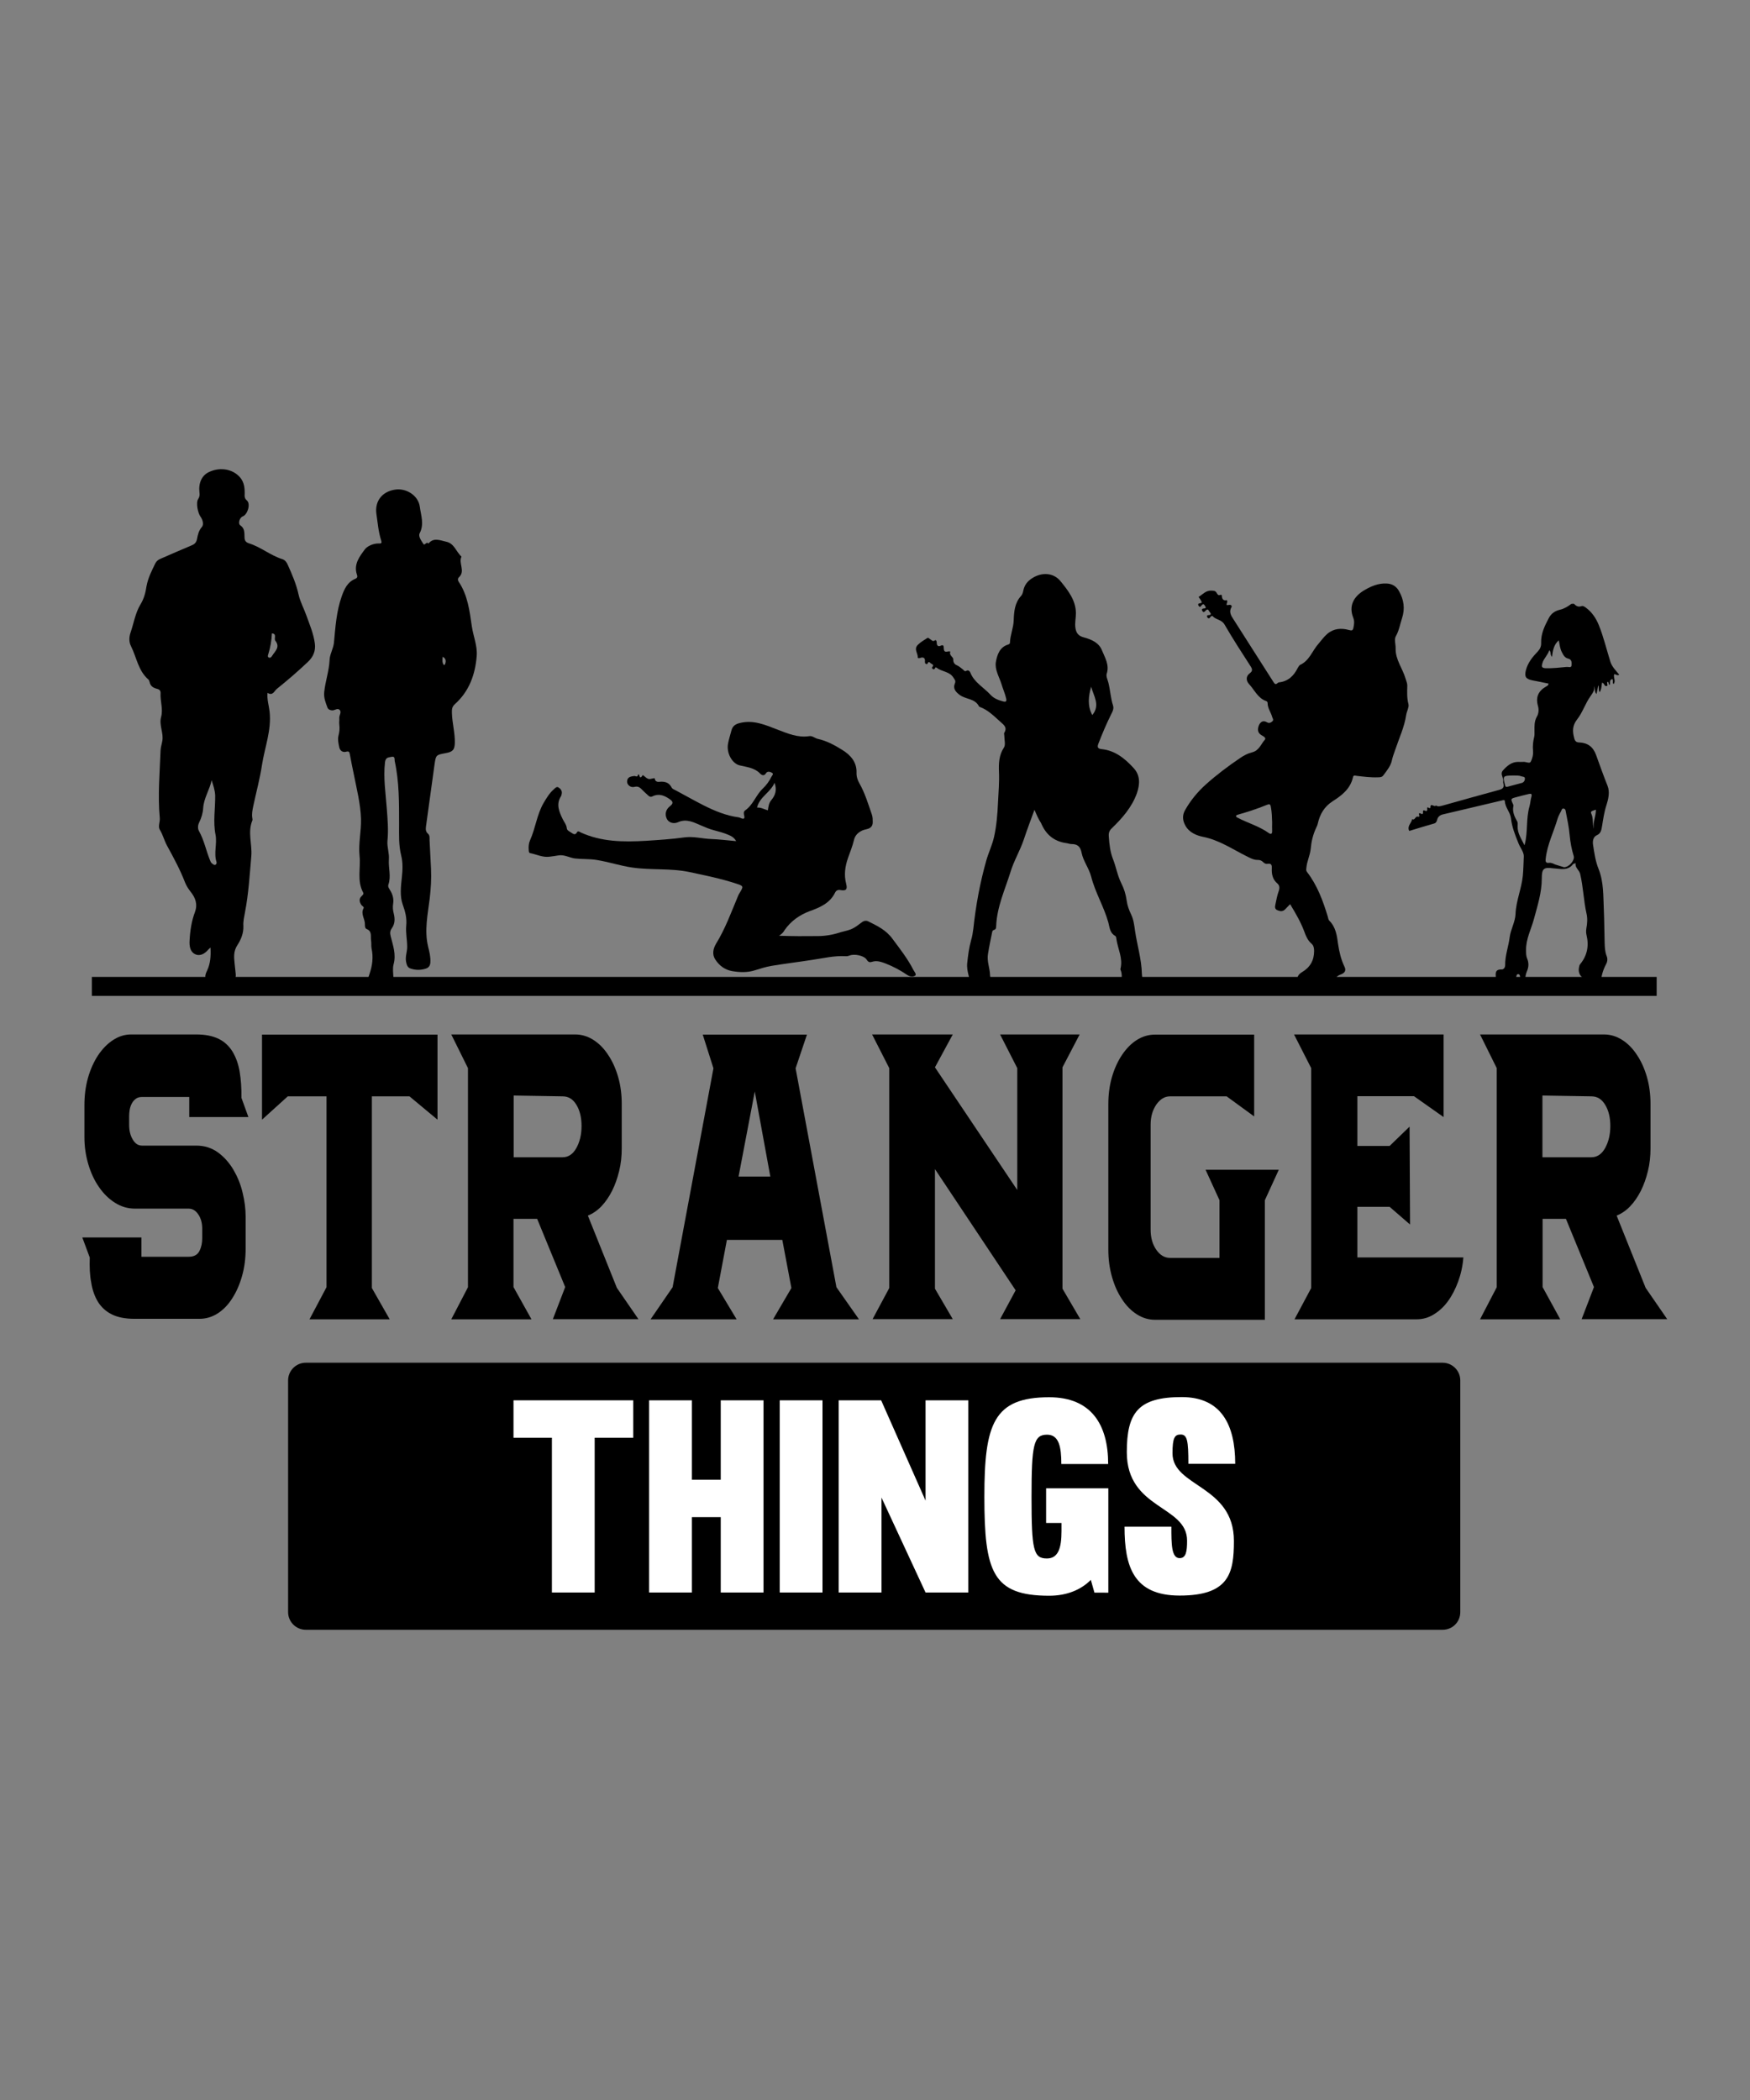 <?xml version="1.0" encoding="utf-8"?>
<!-- Generator: Adobe Illustrator 18.0.0, SVG Export Plug-In . SVG Version: 6.00 Build 0)  -->
<!DOCTYPE svg PUBLIC "-//W3C//DTD SVG 1.1//EN" "http://www.w3.org/Graphics/SVG/1.1/DTD/svg11.dtd">
<svg version="1.1" id="Layer_1" xmlns="http://www.w3.org/2000/svg" xmlns:xlink="http://www.w3.org/1999/xlink" x="0px" y="0px"
	 viewBox="0 0 1080 1296" enable-background="new 0 0 1080 1296" xml:space="preserve">
<rect x="0" y="0" width="1080" height="1296" fill="#808080" stroke="none"/>
<g>
	<g>
		<path d="M890.3,1005.8H188.7c-6,0-10.9-4.9-10.9-10.9v-143c0-6,4.9-10.9,10.9-10.9h701.6c6,0,10.9,4.9,10.9,10.9v143
			C901.2,1001,896.4,1005.8,890.3,1005.8z"/>
	</g>
	<g>
		<path fill="#FFFFFF" d="M367,982.8h-26.4v-95.5h-23.7v-23.1h73.9v23.1H367V982.8z"/>
		<path fill="#FFFFFF" d="M471.2,864.2v118.6h-26.4v-46.5h-17.8v46.5h-26.4V864.2h26.4v49h17.8v-49H471.2z"/>
		<path fill="#FFFFFF" d="M507.6,864.2v118.6h-26.4V864.2H507.6z"/>
		<path fill="#FFFFFF" d="M597.6,864.2v118.6h-26.4l-27.2-58.6v58.6h-26.4V864.2h26.2l27.4,61.9v-61.9H597.6z"/>
		<path fill="#FFFFFF" d="M675.4,982.8l-2.2-7.8c-6,6.1-14.8,9.8-25.7,9.8c-35,0-40-14.8-40-61.1c0-44.8,5.6-61.4,40-61.4
			c25.9,0,36.4,16.8,36.4,41.2H655c0-10.6-1.5-18.1-8.8-18.1c-8.3,0-9.6,6.1-9.6,38.4c0,32.9,1.2,38,9.5,38c7,0,9-6.5,9-16.8v-5.1
			h-9.5v-21.4h38.4v64.4H675.4z"/>
		<path fill="#FFFFFF" d="M723.6,896.9c0,20.9,37.9,19.6,37.9,54.1c0,19.9-3,33.7-33.5,33.7c-28.6,0-34-18.1-34-42.5h28.9
			c0,10.6,0,19.4,5.1,19.4c4,0,4.6-4.2,4.6-10.8c0-21.9-37.2-19.1-37.2-54.6c0-24.4,7-34,33.9-34c24.2,0,33,16.8,33,41.2h-28.9
			c0-14.4-0.7-18.1-4.8-18.1C724.9,885.3,723.6,887.4,723.6,896.9z"/>
	</g>
	<g>
		<g>
			<g>
				<path d="M129.9,584.8c-0.8,0.7-1.2,1-1.4,1.3c-2.3,2.7-5.4,4.3-8.4,2.6c-2.8-1.5-3.3-5-3.1-8.2c0.3-6,1.2-12,3.3-17.6
					c1.8-4.9,0.3-8.9-2.7-12.6c-1.4-1.8-2.6-3.7-3.4-5.7c-3-7.8-7-15.2-11-22.5c-1.8-3.2-2.6-6.8-4.5-9.9c-1.4-2.2,0.2-4.9-0.1-7.5
					c-1.3-13.9,0-27.8,0.5-41.7c0.1-2,0.8-3.9,1.1-5.9c0.8-4.9-2.1-9.6-0.8-14.5c1.4-5-0.6-9.8-0.3-14.8c0.1-1.7-0.9-2.4-2.2-2.7
					c-2.4-0.6-4.1-1.7-4.6-4.3c-0.1-0.5-0.4-1.2-0.8-1.5c-6.2-5.4-7.2-13.6-10.6-20.4c-1.4-2.7-1.3-5.7-0.3-8.6
					c2-5.8,2.9-12,6.1-17.3c2.2-3.6,3.1-7.2,3.7-11.1c0.9-5.1,3.2-9.6,5.4-14.1c0.8-1.6,2-2.5,3.6-3.1c6.3-2.7,12.5-5.5,18.8-8.1
					c2-0.8,3-1.9,3.4-4c0.5-2.6,1-5.1,3-7.4c1.3-1.5,0.5-4.5-0.9-6.4c-1.6-2.2-2.9-8.6-1.4-10.8c0.9-1.4,1-2.6,0.8-4
					c-0.7-5.9,1.4-10.6,5.9-12.7c6.4-3,13.2-1.9,17.5,1.7c4,3.3,4.6,7.3,4.5,11.9c-0.1,1.5-0.1,2.7,1.4,4c2.4,2.1,0.4,8.7-2.6,9.8
					c-1.9,0.7-3.1,4.4-1.5,5.5c2.8,1.9,2.5,4.6,2.6,7.2c0,2,0.6,3.2,2.7,3.9c7.4,2.3,13.3,7.5,20.7,9.8c1.6,0.5,2.7,2,3.3,3.5
					c2.7,6,5.3,12,6.7,18.5c1,4.4,3.3,8.5,4.8,12.8c2,5.6,4.4,11.1,5.2,17.2c0.6,4.7-1,8.3-4.3,11.4c-6.1,5.8-12.5,11.3-19.1,16.6
					c-1.7,1.4-2.5,4.5-5.8,2.5c-0.4,4.2,0.9,7.9,1.3,11.7c1.2,11.4-3,21.8-4.7,32.7c-1.3,8.6-3.6,17-5.4,25.5
					c-0.5,2.4-1,4.8-0.6,7.3c0.1,0.5,0.2,1,0.1,1.4c-3.1,7.3-0.1,14.7-0.7,22.1c-1,11.6-1.7,23.3-3.9,34.7c-0.5,2.8-1.2,5.6-1,8.4
					c0.2,4.5-1.5,8.5-3.7,11.9c-2.5,3.8-2.1,7.5-1.7,11.4c1.1,11.4,2.4,9.1-8.4,10.3c-1.5,0.2-3.1,0.1-4.6,0.1
					c-5.1,0-6.3-1.6-3.9-6.3C129.8,594.7,130.2,590.2,129.9,584.8z M130.6,481.5c-1.2,5.9-4.8,11-5.2,17.1c-0.2,3.2-1.1,6.2-2.5,9
					c-0.9,1.8-0.9,3.9-0.1,5.3c3.1,5.5,4.3,11.7,6.6,17.5c0.4,1,0.7,2,1.6,2.6c0.6,0.4,1.1,1,1.9,0.7c0.7-0.3,0.9-1.2,0.7-1.8
					c-1.8-5.5,0.5-11.2-0.6-16.8c-1.6-8-0.1-16.2-0.2-24.2C132.6,487.4,131.6,484.6,130.6,481.5z M167.8,390.9
					c-0.2,4.3-0.9,8.6-2.2,12.7c-0.2,0.7-0.7,1.7,0.3,2.2c0.9,0.4,1.6-0.3,2-1c1.8-2.9,5.2-5.4,2-9.4c-0.4-0.5-0.3-1.6-0.2-2.4
					C169.8,391.6,169.3,391,167.8,390.9z"/>
			</g>
			<g>
				<path d="M234.7,606.9c-0.8,0-1.6,0-2.5,0c-5.6,0-6-0.5-4.2-5.7c1.8-5.2,2.5-10.5,1.3-15.9c-0.3-1.6,0-3.3-0.3-4.9
					c-0.4-2.6,0.8-5.7-2.8-7.1c-1-0.4-1-1.9-1-2.9c0.1-3.3-2.8-6.4-0.8-9.9c0.4-0.8-0.8-1.3-1.3-1.9c-1.3-1.9-1.8-3.9,0.2-5.7
					c0.6-0.6,1.3-1.2,0.8-2.1c-3.9-7.2-1.4-15.1-2.2-22.6c-0.8-7.6,1.1-15.2,0.9-22.8c-0.3-9.4-2.7-18.6-4.5-27.8
					c-0.8-4-1.7-8.1-2.4-12.1c-0.3-1.5-0.6-2-2.2-1.6c-2.1,0.6-3.8-0.5-4.3-2.6c-0.5-2.4-1.1-5-0.5-7.3c0.6-2.3,0.8-4.4,0.5-6.8
					c-0.2-1.3,0.1-2.6,0-3.9c-0.2-1.8,1.5-3.6,0.3-5.1c-1.3-1.5-3.1,0.3-4.7,0.2c-1.3-0.1-2.4-0.5-2.9-1.7c-1.1-3.1-2.4-5.9-2-9.7
					c0.7-6.6,3-13,3.3-19.7c0.1-3.5,2.3-6.9,2.7-10.7c0.9-9.6,1.5-19.3,4.8-28.6c1.6-4.5,3.5-8.8,8.4-10.8c1.7-0.7,1.2-1.9,0.9-2.8
					c-2-6.3,1.8-11.1,5-15.4c1.4-1.9,5.2-3.7,8.5-3.6c1.9,0.1,2-0.4,1.5-2c-1.7-5.3-2.1-10.8-2.9-16.2c-1.1-7.7,3.3-13.7,11.3-15
					c7.1-1.2,14.6,3.6,15.5,10.6c0.7,5.4,2.8,10.7-0.1,16.3c-1,1.9,1,4.6,2.3,6.6c0.8,1.3,2-1.9,3.1-0.2c3.2-4,7.2-2,10.9-1.2
					c5.1,1,6.2,6.3,9.5,9.2c-2,4.1,2.6,9-1.6,12.8c-0.7,0.6-0.8,1.7-0.2,2.6c5.7,8.4,6.8,18.2,8.2,27.7c0.9,6.1,3.5,12,3,18.2
					c-0.9,11.4-4.6,21.8-13.4,29.7c-1.8,1.6-2,3.1-1.9,5.7c0.2,6.1,1.9,12,1.8,18.1c-0.1,4.5-1.3,5.7-5.7,6.5c-6,1.1-6,1.1-6.9,7.5
					c-1.7,12.6-3.5,25.2-5.2,37.7c-0.2,1.6-0.3,3.2,1.2,4.5c1.2,1,1,2.6,1,4c0.3,5.9,0.6,11.8,0.9,17.6c0.3,6.1-0.1,12.3-0.8,18.4
					c-1.2,9.8-3.4,19.7-1,29.7c0.8,3.2,1.6,6.3,1.4,9.7c-0.1,1.9-0.9,3.2-2.6,3.8c-3.2,1.1-6.5,1.1-9.7,0c-2-0.7-2.3-2.4-2.7-4.2
					c-0.6-3.1,0.7-6.1,0.7-9.1c0-4.4-1-8.8-0.6-13c0.5-4.8-0.6-8.8-2.2-13.3c-1.8-5.1-1.1-11.1-0.5-16.6c0.5-4.6,0.7-9-0.4-13.5
					c-1.6-6.3-1.3-12.8-1.3-19.3c0-13.1,0.1-26.2-2.7-39c-0.2-1.1,0.4-3.2-2.1-2.6c-1.9,0.4-3.5,0.3-3.9,3.3
					c-1.1,9.6,0.4,19,1.1,28.5c0.5,6.7,1.1,13.4,0.4,20.2c-0.3,3.4,1.2,7.5,0.9,11.2c-0.4,5.2,1.5,10.5-0.3,15.6
					c-0.5,1.4,0.5,2.5,1.1,3.6c1.6,2.6,2.3,5.3,1.8,8.4c-0.3,2-0.1,4,0.4,5.9c0.8,3.2,0.8,6.3-1.2,9.1c-1.1,1.5-1.2,3-0.7,4.9
					c1.4,5.6,3.5,11.2,1.8,17.3c-0.7,2.6-0.2,5.6-0.1,8.4c0.1,2.4-0.8,3.4-3.3,3.1C237.8,606.7,236.3,606.8,234.7,606.9
					C234.7,606.8,234.7,606.9,234.7,606.9z M273.2,405.3c-0.2,2-0.4,3.6,0.7,5.1c0,0,0.7-0.2,0.8-0.5
					C275.2,408.2,275.5,406.6,273.2,405.3z"/>
			</g>
		</g>
		<g>
			<path d="M971.3,372.6c1.3,1.3,2.6,2.2,4.6,1.5c1.2-0.4,2,0.4,2.8,0.9c3.8,2.8,6.3,6.6,8,10.8c3,7.4,4.8,15.2,7.2,22.8
				c1,3,3.4,5.3,5.4,7.8c-1.3,0.8-2.1-0.4-3.1-0.3c-0.7,2.1,1.2,4.1-0.4,6.1c-0.9-0.9,0.1-2.2-0.8-3.1c-2.1,0.5-1,2.4-1.6,3.6
				c-1-0.3-0.2-1.7-1.3-1.9c-0.9,0.7,0.7,2.3-0.6,2.6c-1.5,0.3-1.3-1.8-2.8-2.1c-0.4,1.8-0.2,3.9-1.5,5.9c-0.9-1.5-0.1-2.9-0.8-4.3
				c-0.4,1.9-0.8,3.6-1.1,5.4c-1.5-1.4-0.7-3.3-1.5-4.8c0.5,2.5-1,4.3-2.2,6.1c-3.3,4.6-4.9,10.1-8.3,14.4c-3,3.8-2.9,7.4-1.8,11.5
				c0.4,1.7,1.2,2.7,3.1,2.7c5.2,0.2,8.6,2.7,10.4,7.7c2.3,6.4,4.6,12.8,7.1,19.1c1.5,3.7,0.5,8.2-0.7,11.9c-1.4,4.3-2,8.6-2.7,12.9
				c-0.4,2.3-0.6,4.5-3.3,5.7c-2,0.9-2.6,3.3-2.3,5.6c0.8,5.2,1.5,10.4,3.5,15.3c3.2,8.1,2.8,16.6,3.2,25.1
				c0.3,6.8,0.3,13.6,0.5,20.5c0.1,2.7,0.2,5.3,1.2,7.9c0.7,1.7,0.6,3.4-0.3,5.1c-2,3.8-3.2,7.8-3.2,12.1c0,0.7,0.1,1.6-0.9,1.7
				c-1.2,0.1-1.1-0.9-0.9-1.5c0.7-3.9-1.5-3.8-4.2-3.2c-5.1,1.2-8.5-2.5-7.5-7.2c0.1-0.7,0.3-1.5,0.8-2c4.3-5.3,5.4-11.3,3.8-17.9
				c-0.3-1.3-0.3-2.6-0.1-4c0.6-3.1,0.8-6.3,0.1-9.2c-1.8-8.1-2-16.4-3.9-24.4c-0.6-2.6-3.3-3.8-2.8-6.7c-0.8,0.3-1.4,0.3-1.7,0.7
				c-3.2,4.1-7.5,2.8-11.7,2.5c-0.1,0-0.2,0-0.3,0c-6-0.8-7.2,0-7.2,6.3c0,8.6-2.6,16.6-4.8,24.8c-1.7,6.4-5,12.4-4.9,19.3
				c0,1.8,0,3.6,0.6,5.1c1.2,2.8,1.1,5.4-0.1,8.1c-1.3,3.1-1,6.3-1.3,9.5c-0.1,0.9,0.5,2.3-1.2,2.4c-1.5,0-1-1.3-1.1-2.1
				c-0.3-1.8-0.4-3.7-0.5-5.5c-0.1-1-0.1-2.5-1.1-2.6c-1.3-0.2-1.2,1.3-1.5,2.3c-0.7,2.8-1.7,5.2-5.1,5.8c-3.2,0.6-7.2-2-7.3-5.3
				c-0.1-2.6-1.1-5.9,3.6-5.7c1.2,0,2.1-1.2,2.1-2.7c-0.1-5.9,2.1-11.5,2.8-17.3c0.6-4.7,3.4-9.3,3.6-14.2
				c0.3-8.1,3.7-15.6,4.5-23.6c0.4-4,0.4-8,0.6-12c0.1-2.6-2.2-5.3-3.3-8.1c-2-5-4-9.9-4.6-15.3c-0.4-3.8-3.6-6.7-3.8-10.7
				c0-0.9-1.2-0.6-1.8-0.4c-12.1,2.9-24.3,5.7-36.4,8.6c-1.9,0.4-3.2,1.6-3.6,3.4c-0.3,1.2-0.8,2-2.1,2.3c-5,1.4-10.1,3-15.1,4.5
				c-1.5-3,1.4-4.8,1.8-7.3c1.8,1.1,1.9-2.1,3.6-1.5c0.7,0.2,1.1-0.2,0.7-1.1c-0.3-0.8,0-1.3,0.8-0.9c1.4,0.8,1.7,0.3,1.6-1.1
				c-0.1-0.8,0.5-1,1.2-0.6c0.8,0.5,1.5,0.2,1.4-0.8c-0.2-1.4,0.1-1.5,1.2-0.8c0.2,0.1,0.8-0.1,0.8-0.1c-0.3-3.7,2.6-0.1,3.3-1.5
				c1.6,1,3.2,0.3,4.8-0.1c11.4-3.2,22.8-6.4,34.2-9.5c2.4-0.6,3.3-1.6,2.7-4c-0.2-0.7-0.1-1.4-0.1-2.2c-0.2-1.9-1.9-3.9-0.2-5.8
				c2.5-2.8,5.3-5.3,9.4-5.3c1,0,2.1,0.1,3.1,0c1.6-0.2,3.9,1.2,4.6,0c1.1-1.9,1.7-4.5,1.5-6.8c-0.3-3,0-5.7,0.7-8.5
				c0.3-1.2,0.2-2.5,0.2-3.7c0-3.1-0.2-6,1.5-9c1.1-1.8,1.3-4.4,0.6-6.7c-1.5-5.4,0.4-9.2,5.2-11.9c0.6-0.3,1.3-0.7,1.4-1.7
				c-3.3-0.7-6.6-1.4-9.9-2c-4.2-0.8-5.1-2.3-4.1-6.3c1.2-4.6,4-8.1,7.2-11.4c1.5-1.6,2.3-3.2,2.2-5.5c-0.2-5.7,2.3-10.6,4.8-15.4
				c1.4-2.6,3.7-4.3,6.8-5c2.6-0.6,4.9-2,7-3.6C970.5,372.6,970.9,372.6,971.3,372.6z M965.2,535.2c3.1,0.1,6.8-4.3,6-6.9
				c-1.3-4.2-2.1-8.5-2.5-12.9c-0.4-4.9-1.5-9.7-2.4-14.6c-0.1-0.8-0.3-1.7-1.4-1.8c-1-0.1-1.1,0.8-1.4,1.4
				c-0.8,1.6-1.7,3.1-2.2,4.7c-2.4,8.3-6.5,16.2-7.4,25c-0.2,1.8,0.2,2.6,2,2.4c1.4-0.2,2.5,0.4,3.8,1
				C961.7,534.2,963.7,534.7,965.2,535.2z M940.8,521.6c0.1-0.2,0.2-0.4,0.2-0.6c2-7.6,0.7-15.7,2.9-23.3c0.6-2,0.6-4.1,1.2-6
				c0.5-1.8-0.2-2-1.6-1.7c-2.5,0.6-5,1.2-7.5,1.9c-3.8,1-3.8,1-2.2,4.5c0.1,0.3,0.3,0.6,0.2,0.9c-0.8,3.6,0.6,6.6,2.3,9.6
				c0.5,0.8,0.3,2,0.3,3C936.4,514.3,939,517.8,940.8,521.6z M956.1,401.3c-0.9,3.1-3.4,5-4.2,7.9c-0.6,2-0.7,3.1,2.1,3.2
				c4.3,0.1,8.6-0.4,12.9-0.8c1.1-0.1,2.9,0.8,3-1.1c0.1-1.5,0.2-3.5-2-4c-2.2-0.5-3.1-2.2-4-4c-1.2-2.3-1.4-4.9-1.9-7.3
				c-3,2.5-3.7,6.1-4.2,10.2C956.4,403.9,957.5,402.5,956.1,401.3z M933.7,478.6c-6.2,0.1-6.3,0.3-5,5.5c0,0.1,0.1,0.2,0.1,0.3
				c0.1,1.1,0.7,1.4,1.7,1.1c2.9-0.8,5.7-1.5,8.6-2.3c1.2-0.3,1.9-1.3,2-2.5c0.1-1.5-1.3-1.3-2.2-1.6
				C937.1,478.4,935.2,478.7,933.7,478.6z M984.9,499.7c-1.7,0.6-3.6,0.8-2.9,2.3c1.5,3.1,0.6,6.4,1.6,9.5
				C982.9,507.5,984.9,503.9,984.9,499.7z"/>
		</g>
		<g>
			<path d="M739.7,368.4c2.6-1.6,4.5-4.1,8-3.9c1.3,0.1,2.3,0,3.1,1.3c0.5,0.8,0.9,2,2.4,1.3c0.2-0.1,0.8,0.1,0.8,0.2
				c0.1,2,0.6,3.7,3.2,3.1c0.1,0.4,0.3,0.8,0.2,1.1c-0.7,2.1-0.7,2.1,1.2,1.8c1.2-0.2,1.8,0.7,1.4,1.4c-1.7,2.8-0.3,5.2,1.1,7.3
				c8.2,13,16.6,25.9,24.8,38.9c0.7,1,1.2,1.9,2.5,0.7c0.3-0.3,0.7-0.5,1.1-0.5c5.6-0.7,9-4.1,11.4-8.9c0.4-0.7,0.9-1.6,1.5-1.9
				c5.7-2.6,7.4-8.6,11.2-12.9c1.8-2.1,3.4-4.4,5.5-6.2c4-3.4,8.6-3.7,13.4-2.4c1.8,0.5,2.4,0.4,2.8-1.6c0.4-2.1,0.7-3.8-0.2-6.1
				c-2.7-6.9-0.1-12.9,7.3-17.1c4-2.3,8.3-4.1,13.2-3.9c3.6,0.1,6.2,1.8,7.8,4.7c3,5.3,3.8,10.9,1.8,16.9c-1.2,3.7-1.8,7.5-3.8,11
				c-1.1,1.9,0,5-0.1,7.6c-0.1,6.9,4.3,12.2,6.1,18.4c0.4,1.5,1.1,2.8,1.1,4.4c-0.1,3.8-0.3,7.6,0.7,11.4c0.3,1.2-0.1,2.2-0.4,3.3
				c-0.4,1.2-0.8,2.3-1,3.5c-1.1,7.4-4.3,14.1-6.6,21c-0.7,2.1-1.6,4.3-2.1,6.5c-0.7,3.8-3.1,6.6-5.3,9.6c-0.8,1.2-2,1.3-3.3,1.3
				c-4.5,0.2-8.9-0.4-13.3-0.9c-0.9-0.1-1.9-0.6-2.2,0.8c-1.6,7.2-6.9,11.3-12.6,14.9c-5.1,3.3-7.8,7.9-9.1,13.6
				c-0.2,1-0.6,1.9-1.1,2.9c-1.9,4.1-2.9,8.3-3.3,12.8c-0.4,4.1-2.4,7.8-2.7,12c-0.1,0.9-0.2,1.5,0.4,2.3
				c6.4,8.3,9.9,17.9,12.9,27.8c0.2,0.8,0.3,1.7,0.9,2.3c4,4,4.7,9.2,5.4,14.5c0.7,4.7,1.8,9.4,3.9,13.8c1.1,2.2,0.5,3.7-1.8,4.7
				c-0.9,0.3-1.8,0.7-2.5,1.3c-5.6,5.1-12.3,5.7-19.4,5c-1.9-0.2-4.2-0.2-5-2.3c-0.9-2.4,0.6-4.1,2.6-5.3c4.9-2.9,7.4-7.2,7.4-13
				c0-1.8-0.3-3.4-1.6-4.5c-2.4-2.1-3.5-4.8-4.5-7.6c-2.2-5.9-5.4-11.3-8.7-16.8c-1.1,1.1-2.1,2.2-3.1,3.2c-1.4,1.4-2.9,1.3-4.6,0.6
				c-1.9-0.7-1.7-2.2-1.4-3.6c0.6-2.8,1.1-5.7,2.1-8.4c0.6-1.8,0.5-3.3-0.8-4.5c-3-2.5-3.7-5.8-3.5-9.5c0.1-1.7-0.2-3.1-2.5-2.7
				c-1.1,0.2-2-0.2-2.8-1c-0.9-1-2.1-1.4-3.3-1.4c-2.7,0.1-4.9-1.3-7.2-2.4c-8.6-4.3-16.6-9.8-26.4-11.8c-4.1-0.8-8.7-2.6-11.1-6.9
				c-1.8-3.2-2.1-6.4-0.2-9.7c3.4-6,7.7-11.2,12.8-15.8c6.7-6,13.9-11.4,21.3-16.4c2.2-1.5,4.7-2.8,7.2-3.4c4.3-1,5.5-5.1,7.9-7.8
				c1-1.1-1-2.2-2.1-2.8c-2.6-1.5-2.4-3.9-1.6-6c0.8-2,2.5-3.4,4.9-2c1.3,0.8,2.4,0.4,3.4-0.5c1.1-1,0.1-1.9-0.1-2.8
				c-0.8-2.9-2.8-5.3-2.8-8.5c0-0.6-0.3-1-0.8-1.2c-5.3-1.8-7.3-7-10.8-10.7c-1.7-1.9-1.9-4.7,0.6-6.5c1.9-1.4,1.6-2.6,0.5-4.3
				c-5.5-8.5-11-17-16.1-25.8c-1.8-3.1-5.4-2.9-7.4-5.2c-0.2-0.3-1.1,0.2-1.5,0.8c-0.5,0.9-1.2,0.7-1.7,0c-0.4-0.8-0.2-1.4,0.8-1.4
				c1.3,0,1.8-0.6,0.8-1.7c-0.7-0.7-1-2.8-2.6-1.1c-0.8,0.8-1.3,1.5-2.1,0.2c-0.6-1,0.1-1.5,1.1-1.5c1,0,1.3-0.5,0.7-1.4
				c-0.5-0.6-0.8-1.7-1.9-0.9c-0.7,0.6-1.2,2.2-2.2,0.6c-0.8-1.4,0.4-1.4,1.3-1.6c1-0.2,0.6-0.8,0.3-1.3
				C741.1,370.3,740.4,369.4,739.7,368.4z M785.1,507.5c-0.1-3.2-0.2-6.4-0.8-9.5c-0.3-1.8-0.9-1.9-2.4-1.3
				c-3.2,1.3-6.5,2.5-9.8,3.6c-2.6,0.9-5.3,1.6-7.9,2.4c-0.6,0.2-1.3,0.3-1.4,1c0,0.2,0.4,0.7,0.7,0.8c6.4,3.4,13.5,5.3,19.5,9.6
				c1.4,1,2.2,0.5,2.1-1.4C785,511,785.1,509.3,785.1,507.5z"/>
		</g>
		<g>
			<path d="M480.8,577.5c8.4,0.3,16.2,0.3,23.9,0.2c4.5,0,9.2-0.8,13.6-2.2c0.2-0.1,0.4-0.2,0.6-0.2c6.9-1.7,7.6-2,13.1-6.2
				c1.2-0.9,2.6-1.1,3.8-0.5c5.6,2.8,11,5.3,15,10.8c4.6,6.2,9.4,12.3,12.9,19.2c0.6,1.1,2.1,2.8,1.1,3.5c-1.3,0.9-3.3,0.7-4.9-0.4
				c-4.2-2.9-8.6-5.2-13.4-7.1c-2.7-1-5.4-2-8.4-1c-1.2,0.4-2.2,0.3-3.2-1.3c-1.6-2.6-7.6-3.8-10.6-2.6c-0.8,0.3-1.6,0.5-2.4,0.4
				c-7.1-0.4-13.9,1.3-20.8,2.3c-8.3,1.3-16.7,2.3-25.1,3.7c-3.5,0.6-6.8,1.7-10.1,2.7c-4.7,1.5-9.4,1.3-14.1,0.5
				c-4.6-0.8-8-3.5-10.4-7.2c-2-3-1.3-6.6,0.4-9.5c5.8-9.4,9.5-19.7,13.7-29.7c0.3-0.7,0.6-1.3,1-1.9c2.4-4,2.5-4.2-2.2-5.7
				c-9.4-3.1-19-5-28.7-7.1c-11.8-2.5-23.7-1.1-35.4-2.8c-7.5-1.1-14.6-3.5-22.1-4.7c-4.4-0.7-8.8-0.4-13.2-0.9
				c-3.4-0.4-6.6-2.5-10.2-1.9c-1.8,0.3-3.7,0.6-5.5,0.8c-4.2,0.6-8-1.4-12-2.2c-0.9-0.2-0.8-1.1-0.9-1.8c-0.2-2.1,0-4.3,0.8-6.1
				c3.4-7.5,4.2-15.9,8.4-23.1c1.8-3,3.6-6.1,6.3-8.4c0.8-0.7,1.7-1.9,2.9-1.1c1.3,0.8,2.2,2,2,3.6c-0.1,0.6-0.2,1.3-0.5,1.8
				c-3.2,5-1.1,9.6,1.1,14.2c0.9,1.8,2.3,3.4,2.5,5.6c0.2,1.5,1.9,2,3.1,2.9c1.3,0.9,2.3,1.2,3.2-0.5c0.5-1,1.6-0.3,2.2,0.1
				c12.9,5.9,26.4,6,40.3,5.2c7.9-0.5,15.8-1,23.7-2.1c5.5-0.8,11.1,0.8,16.6,1c5,0.2,9.9,0.8,15.4,1.3c-1.3-2.4-3.2-3.2-4.8-3.9
				c-2.8-1.2-5.8-2-8.8-2.8c-2.8-0.7-5.3-1.8-7.9-2.9c-4.3-1.8-9-4.5-14.3-2.1c-2.9,1.3-5.8,0.2-6.9-1.9c-1.5-2.9-0.8-5.9,1.9-8
				c2.1-1.6,2-2.8-0.2-4.3c-3.3-2.3-6.7-3.7-10.7-1.7c-1,0.5-1.7,0.2-2.5-0.5c-1.2-1.2-2.5-2.2-3.6-3.4c-1.4-1.4-2.5-2.6-4.9-2
				c-2.4,0.7-4.7-1.3-4.6-3.3c0.1-2.8,2.2-3.1,4.4-3.4c0.8-0.1,2.1,1.1,2.3-0.8c0,0,0.7-0.1,0.7-0.1c0.4,2.2,1.1,2.3,2.2,0.4
				c0,0,0.4,0.1,0.5,0.2c3,2.5,3,2.5,6.3,1.7c0.3-0.1,0.6-0.1,0.7,0.2c0.3,2.7,2.9,1.9,4,1.9c3.1,0,5.1,1,6.5,3.8
				c0.4,0.7,1.5,1.1,2.3,1.5c5.8,3.1,11.6,6.4,17.5,9.4c6.8,3.4,13.8,6.3,21.4,7.3c0.6,0.1,1.2,0.4,1.7,0.6c1.5,0.6,2.2,0.2,1.8-1.5
				c-0.3-1.2-0.6-2.6,0.6-3.4c4.9-3.4,6.6-9.4,10.8-13.4c2.2-2.1,4-4.5,5.3-7.2c0.4-0.8,1.7-1.9,0.4-2.6c-1-0.6-2.8-1.1-3.6,0.2
				c-1.3,2.1-2.7,1.3-3.8,0.2c-3.5-3.6-8.3-3.9-12.7-5c-4.5-1.2-8.1-7.6-7-13.4c0.5-2.7,1.4-5.4,2.1-8.1c0.7-2.8,2.6-4,5.2-4.6
				c8.4-2.1,15.8,1.2,23.3,4.1c6.3,2.4,12.5,5.1,19.6,4c1.9-0.3,3.4,1.3,5.2,1.7c5.6,1.2,10.6,4,15.4,7c4.9,3.1,8.7,7.4,8.5,13.8
				c-0.1,2.4,0.6,4.5,1.7,6.5c3.5,6.1,5.5,12.9,7.8,19.5c0.5,1.5,0.5,3,0.5,4.6c0,2.4-1.2,3.6-3.3,4.2c-1.1,0.3-2.3,0.5-3.3,1
				c-2.4,1.2-4.3,2.8-5,5.9c-0.9,3.8-2.4,7.4-3.7,11.1c-1.8,5.2-2.5,10.4-1.1,15.8c0.9,3.5,0,4.5-3.5,3.9c-1.6-0.3-2.6,0.2-3.3,1.5
				c-3.2,6.6-9.3,9.2-15.7,11.5c-6.2,2.3-11.6,6.1-15.5,11.7C483.6,575.2,482.6,576.3,480.8,577.5z M478,483.1
				c-2.6,6.1-9.2,8.6-10.8,15.3c2.5-0.2,4.4,1.1,6.7,1.7c0.3-2.4,0.6-4.5,2.1-6.3C478.4,490.9,479.7,487.6,478,483.1z"/>
		</g>
		<g>
			<path d="M638.4,499.8c-2.3,6.3-4.5,12.1-6.5,18.1c-2.3,7-6.2,13.3-8.3,20.3c-3.4,10.9-8.3,21.4-8.8,33c-0.1,1.1,0.1,2.3-1.4,2.7
				c-0.7,0.2-1,0.7-1.1,1.4c-0.9,4.5-1.9,9-2.6,13.6c-0.7,4.5,1.2,8.5,1.3,12.9c0.1,2.1,1.3,4.6,2.2,6.9c0.9,2.4,0.3,3.9-2.5,4.4
				c-3.9,0.7-7.3-0.6-10.6-2.5c-0.4-0.2-0.8-0.8-0.8-1.2c-0.4-5-2.9-9.8-2.4-14.9c0.5-4.8,1.1-9.5,2.4-14.2c0.7-2.3,1.1-4.8,1.4-7.2
				c1.5-14.2,4.1-28.3,8-42.1c1.4-4.9,3.7-9.6,4.8-14.6c1.5-6.9,2.1-13.9,2.4-20.9c0.3-6.4,0.9-12.9,0.6-19.3
				c-0.2-5.1,0-10.2,3.1-14.9c1.1-1.7,0.2-4.8,0.2-7.3c0-0.6-0.3-1.4,0-1.8c2.1-3.5-0.6-5-2.6-6.9c-3.8-3.4-7.5-7.2-12.5-9
				c-0.2-0.1-0.4-0.2-0.5-0.3c-2.4-5-8.1-4.3-11.9-7.1c-2.7-2-4.3-4.1-3-7.1c0.7-1.7-0.1-2.3-0.9-3.6c-2.4-3.9-7.2-3.6-10.3-6.1
				c-0.2-0.2-0.8-0.2-0.8-0.2c-0.4,0.8-0.8,1.7-1.8,0.8c-0.8-0.7,0.1-1.1,0.3-1.7c0.3-1.1-1-1.2-1.6-1.8c-0.4-0.4-1.1-1.2-1.6,0
				c-0.3,0.8-0.9,0.8-1.5,0.3c-0.2-0.2-0.3-0.7-0.3-1.1c0.3-2.2-0.8-3.2-3.1-2.3c-0.6,0.2-1.3,0.1-1.3-0.3c0.2-2.6-2.7-5.2,0.1-7.9
				c1.7-1.7,3.7-2.8,5.7-4.1c0.8-0.5,1.3,0.4,1.9,0.7c0.9,0.5,1.4,1.7,2.9,0.7c0.7-0.5,1.1,0.5,1.1,1.5c0,1.6,0.8,2.7,2.7,1.7
				c1-0.5,1.6,0,1.6,1c0.1,2.8,0.5,3.1,3,2.6c0.5-0.1,1.1,0.1,1.1,0.2c-1,2.3,1.9,3.1,1.8,4.8c-0.1,2,1,3.1,2.3,3.6
				c1.5,0.7,2.5,1.7,3.7,2.6c0.6,0.5,1,1.5,2.3,0.7c1-0.6,2,0.5,2.2,1.1c2.4,6.2,8.3,9.2,12.5,13.8c2.1,2.3,4.9,3.3,7.8,4.1
				c1.5,0.4,2.2,0.1,1.9-1.6c-0.7-3.2-2.1-6.2-3-9.3c-1.4-4.4-4.2-8.8-3.4-13.5c0.8-4.4,2.3-9.1,7.5-10.7c0.6-0.2,1.2-0.5,1.2-1.2
				c0.1-4.7,2.2-9.1,2.3-13.9c0.2-5.2,0.6-10.7,4.6-15c0.7-0.8,1.1-2,1.3-3.1c0.7-3.5,2.5-5.9,5.7-7.9c5.9-3.7,13.1-3.3,17.4,2.1
				c4.6,5.7,9.3,11.6,9.4,19.6c0,3.1-0.8,6.1-0.3,9.2c0.5,3.2,1.9,4.9,5.3,5.8c4.6,1.2,9.2,3.3,11,7.8c1.8,4.5,4.8,9,3,14.6
				c-0.5,1.5,0.5,3.6,1,5.4c1.2,4.7,1.4,9.6,2.9,14.2c0.6,1.9-0.2,3.6-1.1,5.3c-3,6-5.6,12.2-8,18.4c-0.7,1.9-0.4,2.9,1.9,3.2
				c8.5,0.8,14.6,5.9,20,11.8c4.1,4.5,3.8,10,1.9,15.5c-3.1,8.6-9,15.3-15.4,21.5c-1.7,1.6-2.1,3-1.9,5.3c0.3,4.7,0.9,9.5,2.5,13.6
				c2,5,2.8,10.3,5.2,15.1c1.7,3.3,2.8,6.9,3.3,10.6c0.4,3,1.4,5.8,2.7,8.5c1.6,3.3,2,6.8,2.5,10.4c1.3,8.8,4,17.4,4.2,26.4
				c0.1,2.4,0.8,4.9,1.1,7.3c0.3,2.6-1.1,4-3.6,4.6c-1.7,0.4-3.5,0.4-5.2,0.2c-3.4-0.5-5.3-2.7-5-6.2c0.2-2.9,0.7-5.7-0.5-8.5
				c-0.1-0.2-0.1-0.4,0-0.6c1.6-6.4-1.6-12.1-2.5-18.1c-0.1-0.8-0.1-1.8-0.9-2.2c-3.2-1.8-3.3-5.2-4.1-8.2
				c-2.7-9.7-8.1-18.5-10.6-28.3c-1.4-5.3-4.9-9.6-5.9-14.7c-0.8-4-2.6-5.4-6.3-5.4c-1.1,0-2.2-0.5-3.3-0.6
				c-7.6-1.1-12.5-5.4-15.4-12.3C640.8,505.4,639.7,502.8,638.4,499.8z M674.1,441.3c5.1-6.1,0.8-11.8-0.7-17.5
				C671.7,429.7,671,435.6,674.1,441.3z"/>
		</g>
	</g>
	<g>
		<path d="M55.4,776.1l-4.6-12.4h36.5v11.9h29.2c3.2,0,5.4-1.2,6.6-3.6c1.2-2.4,1.7-5,1.7-7.8v-5.9c0-3.5-0.8-6.4-2.4-8.8
			c-1.6-2.4-3.6-3.6-5.9-3.6H83.3c-4.4,0-8.5-1.2-12.3-3.6c-3.8-2.4-7.1-5.6-9.9-9.7c-2.8-4-5-8.7-6.6-14.1
			c-1.6-5.4-2.4-10.9-2.4-16.7V682c0-5.9,0.7-11.5,2.2-16.8c1.5-5.3,3.6-9.9,6.2-13.9c2.7-4,5.7-7.1,9.2-9.4
			c3.5-2.3,7.2-3.5,11.2-3.5h40.2c5.5,0,10.1,0.9,13.8,2.7c3.7,1.8,6.5,4.5,8.6,7.9c2.1,3.5,3.6,7.6,4.4,12.4
			c0.8,4.8,1.2,10.1,1.1,16.1l4.3,11.9h-36.5v-12.4H87.6c-1.6,0-2.9,0.4-3.9,1.2c-1.1,0.8-1.9,1.9-2.5,3.1c-0.6,1.2-1,2.5-1.2,3.8
			c-0.2,1.3-0.3,2.6-0.3,3.7v5.4c0,3.5,0.7,6.5,2.2,9c1.5,2.6,3.4,3.8,5.7,3.8h16.6h16.9c5.1,0,9.5,1.4,13.4,4.2
			c3.8,2.8,7,6.4,9.5,10.6c2.5,4.3,4.5,9,5.7,14.2c1.3,5.2,1.9,10.2,1.9,15v19.3c0,6.1-0.7,11.8-2.2,17.1c-1.5,5.3-3.5,9.9-6.1,13.9
			c-2.5,4-5.6,7.1-9,9.3c-3.5,2.2-7.2,3.3-11.2,3.3H83c-5.6,0-10.3-0.9-13.9-2.7c-3.7-1.8-6.5-4.4-8.6-7.7c-2-3.3-3.5-7.3-4.2-12
			C55.4,787.1,55.2,781.8,55.4,776.1z"/>
		<path d="M201.5,794.4V676.6h-23.9l-15.9,14.4v-52.5h108.3v52.5l-17.3-14.4h-23.2v118.3l11,19.3h-49.5L201.5,794.4z"/>
		<path d="M328,814.2h-49.5l10.3-19.8V659.2l-10.3-20.8h76.4c4,0,7.7,1.1,11.2,3.3c3.5,2.2,6.6,5.3,9.2,9.3c2.7,4,4.7,8.5,6.2,13.7
			c1.5,5.2,2.2,10.8,2.2,16.7v27.2c0,5-0.5,9.7-1.6,14.1c-1.1,4.5-2.5,8.5-4.4,12.3c-1.9,3.7-4.1,6.9-6.6,9.5
			c-2.5,2.6-5.3,4.5-8.3,5.7l17.9,44.6l13.3,19.3h-52.8l7.6-19.8l-17.3-42.1h-14.6v42.1L328,814.2z M358.9,694.9
			c0-5.3-1.1-9.7-3.2-13.1c-2.1-3.5-4.9-5.2-8.5-5.2l-30.2-0.5v0.5v37.6h30.2c3.5,0,6.4-1.9,8.5-5.7
			C357.8,704.7,358.9,700.2,358.9,694.9z"/>
		<path d="M477.1,814.2l11.3-19.3l-5.6-29.7h-34.2l-5.6,29.7l11.6,19.3h-53.1l13.6-19.8l25.2-135.1l-6.6-20.8H498l-7,20.8
			l25.2,135.1l13.9,19.8H477.1z M465.8,673.6l-10,52.5h19.6L465.8,673.6z"/>
		<path d="M548.8,794.9V659.2l-10.6-20.8H588l-11,20.3l50.8,75.7v-75.2l-10.6-20.8h49.1l-10.6,20.3v136.6l11,18.8h-49.5l9.6-17.8
			l-49.8-74.8v73.8l11,18.8h-49.5L548.8,794.9z"/>
		<path d="M684,771.1v-89.6c0-5.9,0.7-11.5,2.2-16.7c1.5-5.2,3.6-9.8,6.2-13.7c2.7-4,5.7-7.1,9.2-9.3c3.5-2.2,7.2-3.3,11.2-3.3H774
			v50.5L757,676.6h-34.9c-3.3,0-6.1,1.7-8.5,5.1c-2.3,3.4-3.5,7.5-3.5,12.3v64.9c0,5,1.2,9.1,3.5,12.4c2.3,3.3,5.1,5,8.5,5h30.5
			v-35.6l-8.6-18.8h45.2l-8.6,18.8v73.8h-67.7c-4,0-7.7-1.1-11.2-3.3c-3.5-2.2-6.6-5.3-9.2-9.3c-2.7-4-4.7-8.5-6.2-13.7
			C684.7,782.6,684,777.1,684,771.1z"/>
		<path d="M874.3,814.2h-75.4l10.3-19.3V659.2l-10.6-20.8h92.3v51l-18.3-12.9h-34.9v30.7h19.9l12.3-11.9l0.3,60.4l-12.6-10.9h-19.9
			v31.2h65.4c-0.4,5.3-1.5,10.2-3.2,14.9c-1.7,4.6-3.8,8.7-6.3,12.1c-2.5,3.5-5.5,6.2-8.8,8.2C881.6,813.2,878,814.2,874.3,814.2z"
			/>
		<path d="M962.9,814.2h-49.5l10.3-19.8V659.2l-10.3-20.8h76.4c4,0,7.7,1.1,11.2,3.3c3.5,2.2,6.6,5.3,9.2,9.3
			c2.7,4,4.7,8.5,6.2,13.7c1.5,5.2,2.2,10.8,2.2,16.7v27.2c0,5-0.5,9.7-1.6,14.1c-1.1,4.5-2.5,8.5-4.4,12.3
			c-1.9,3.7-4.1,6.9-6.6,9.5c-2.5,2.6-5.3,4.5-8.3,5.7l17.9,44.6l13.3,19.3h-52.8l7.6-19.8l-17.3-42.1H952v42.1L962.9,814.2z
			 M993.8,694.9c0-5.3-1.1-9.7-3.2-13.1c-2.1-3.5-4.9-5.2-8.5-5.2l-30.2-0.5v0.5v37.6h30.2c3.5,0,6.4-1.9,8.5-5.7
			C992.7,704.7,993.8,700.2,993.8,694.9z"/>
	</g>
	<g>
		<rect x="56.7" y="602.9" width="965.7" height="11.7"/>
	</g>
</g>
</svg>
